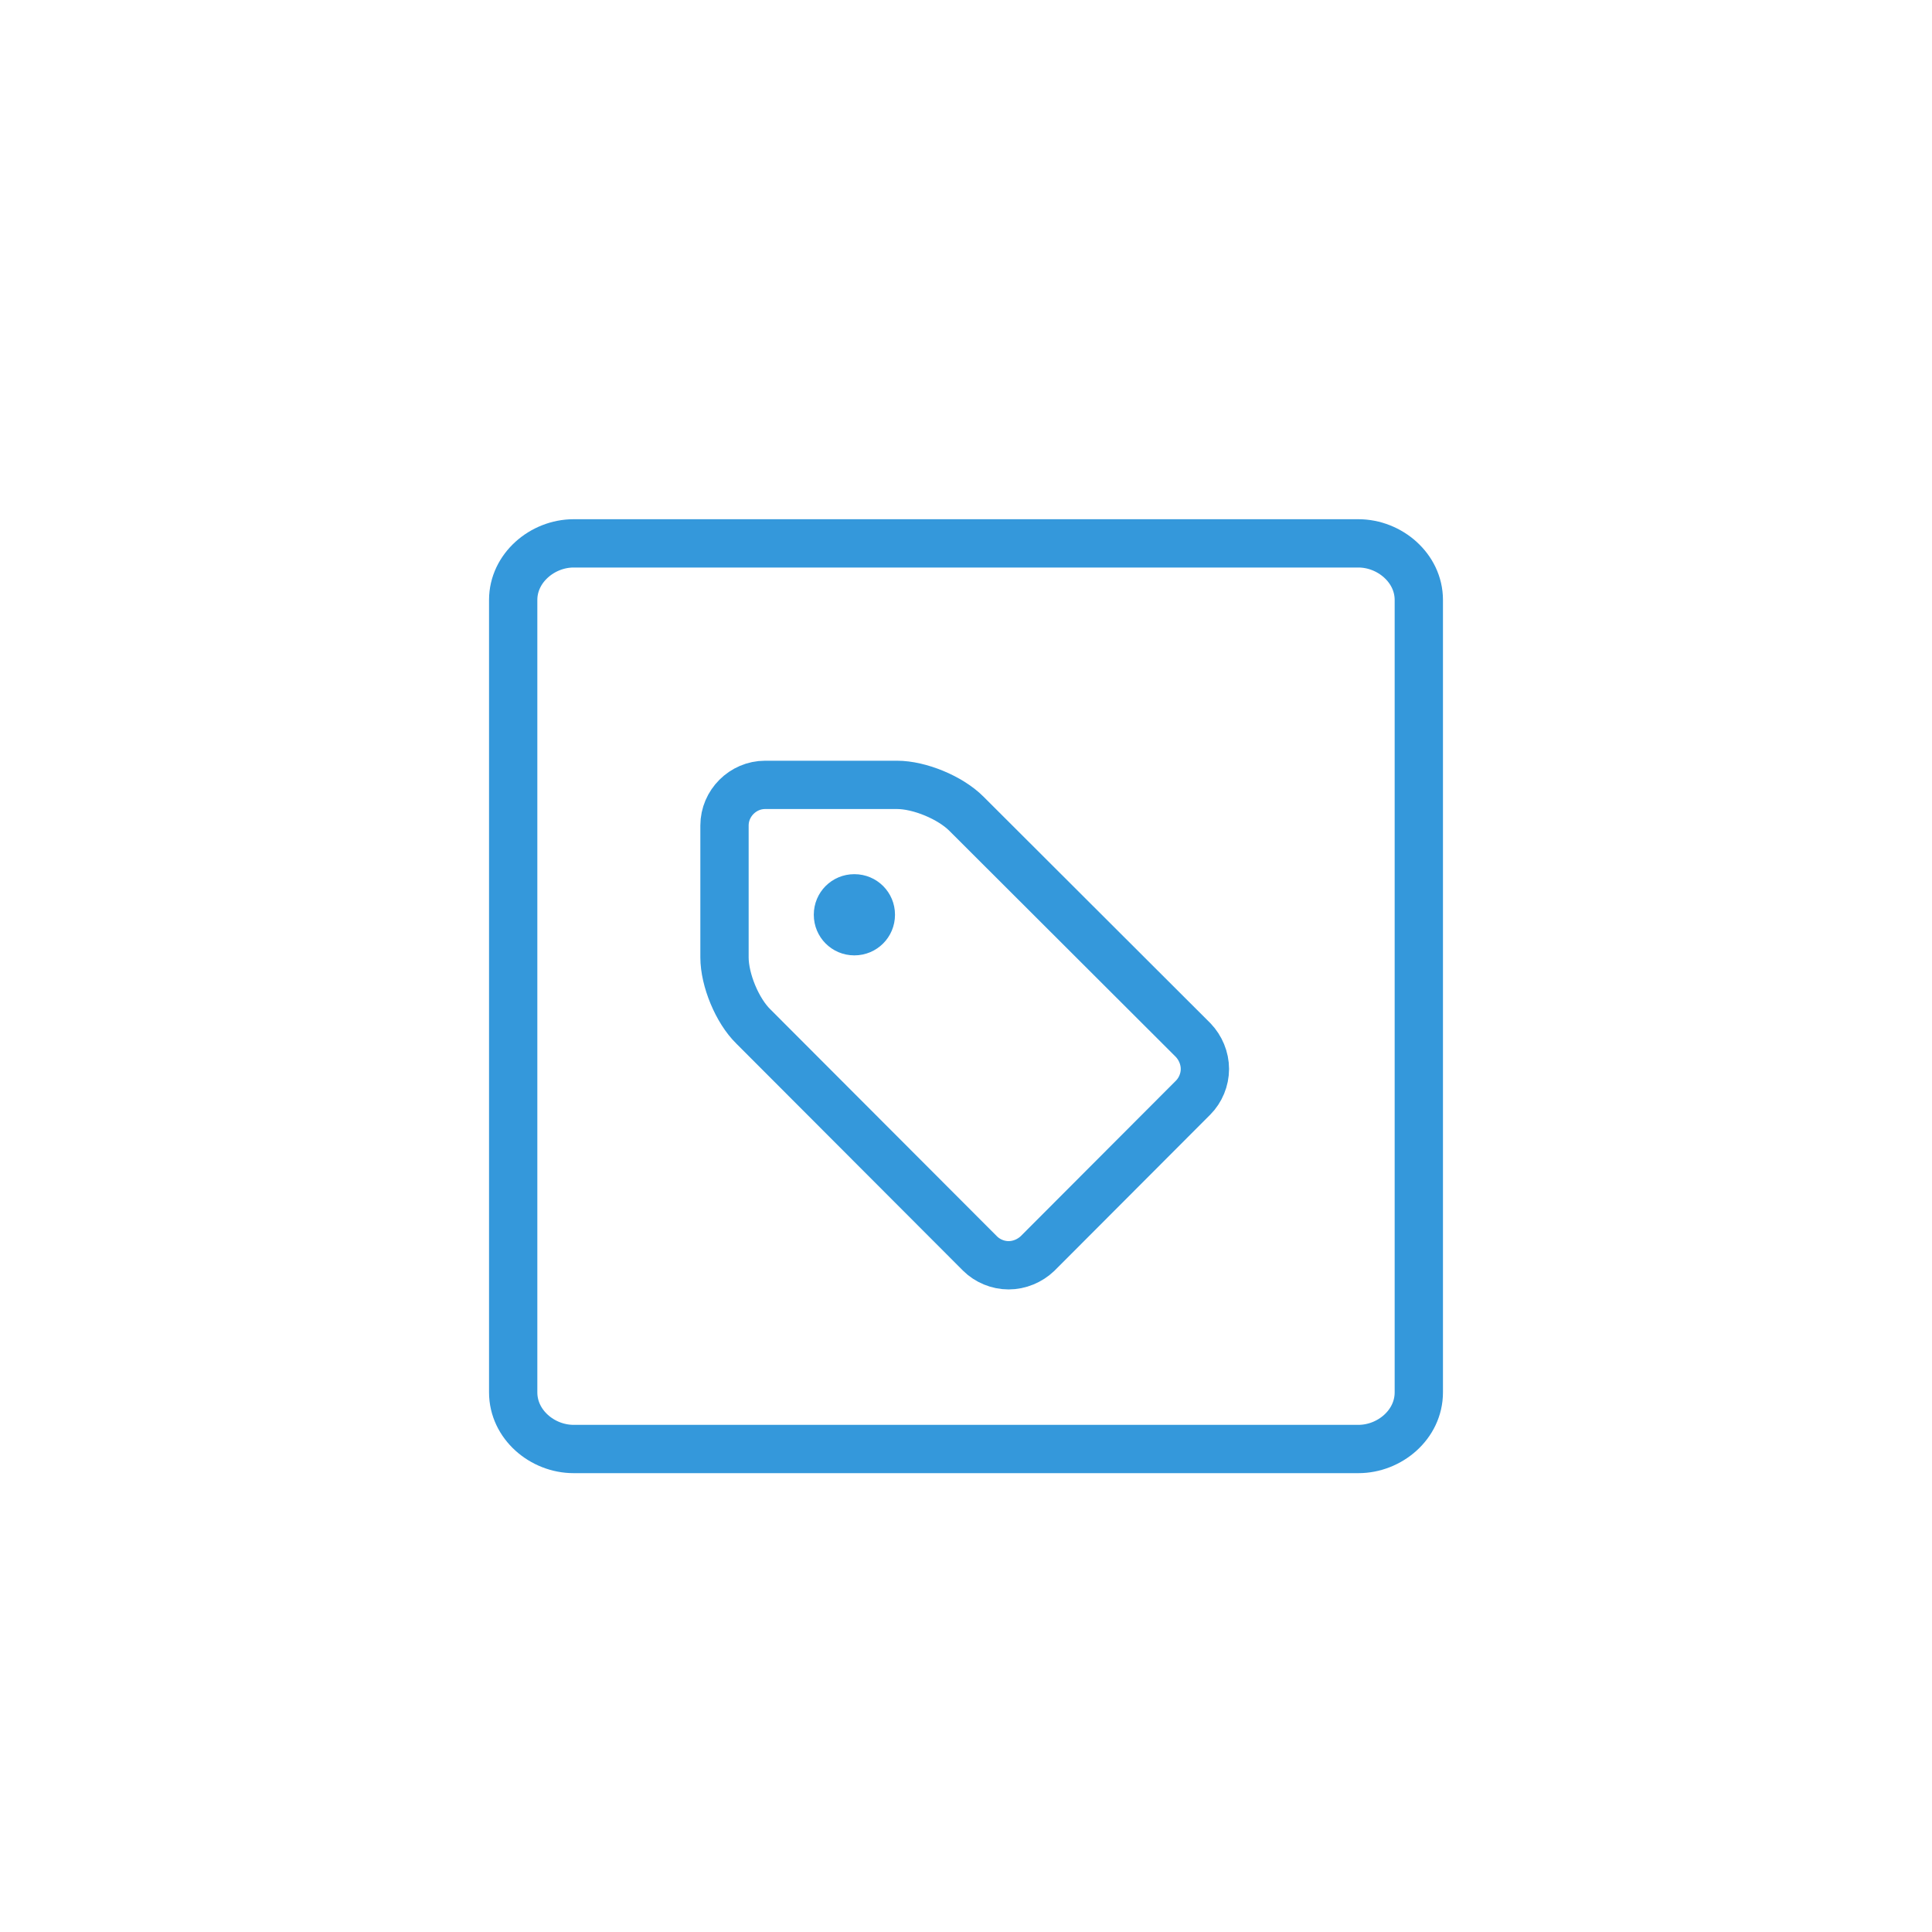 <?xml version="1.0" encoding="UTF-8" standalone="no"?>
<svg width="32px" height="32px" viewBox="0 0 32 32" version="1.1" xmlns="http://www.w3.org/2000/svg" xmlns:xlink="http://www.w3.org/1999/xlink">
    <!-- Generator: Sketch 3.6.1 (26313) - http://www.bohemiancoding.com/sketch -->
    <title>icon-nav-epic-outline</title>
    <desc>Created with Sketch.</desc>
    <defs></defs>
    <g id="Icons--All" stroke="none" stroke-width="1" fill="none" fill-rule="evenodd">
        <g id="Medium-32-X-32---Side-Nav">
            <g id="icon-nav-epic-outline">
                <g transform="translate(8, 7)">
                    <path d="M14.5,17 L1.5,17 C0.984,17 0.5,16.596 0.5,16.062 L0.5,2.937 C0.5,2.407 0.984,2 1.5,2 L14.5,2 C15.016,2 15.5,2.407 15.5,2.937 L15.5,16.062 C15.5,16.596 15.016,17 14.5,17 L14.5,17 Z" id="Stroke-1" stroke="#3498DB" stroke-width="0.8" stroke-linecap="round"></path>
                    <g id="Group-15" transform="translate(4, 6)">
                        <path d="M7.957,4.706 C7.957,4.527 7.883,4.354 7.763,4.228 L4.007,0.478 C3.74,0.21 3.23,0 2.857,0 L0.672,0 C0.305,0 0,0.305 0,0.672 L0,2.857 C0,3.23 0.21,3.74 0.478,4.002 L4.233,7.763 C4.354,7.883 4.527,7.957 4.706,7.957 C4.884,7.957 5.058,7.883 5.184,7.763 L7.763,5.179 C7.883,5.058 7.957,4.884 7.957,4.706 L7.957,4.706 Z" id="Type-something" stroke="#3498DB" stroke-width="0.8" stroke-linecap="round" stroke-linejoin="round"></path>
                        <path d="M2.824,2.151 C2.824,2.524 2.524,2.824 2.151,2.824 C1.778,2.824 1.479,2.524 1.479,2.151 C1.479,1.778 1.778,1.479 2.151,1.479 C2.524,1.479 2.824,1.778 2.824,2.151 L2.824,2.151 Z" id="Path" fill="#3498DB"></path>
                    </g>
                </g>
            </g>
        </g>
    </g>
</svg>